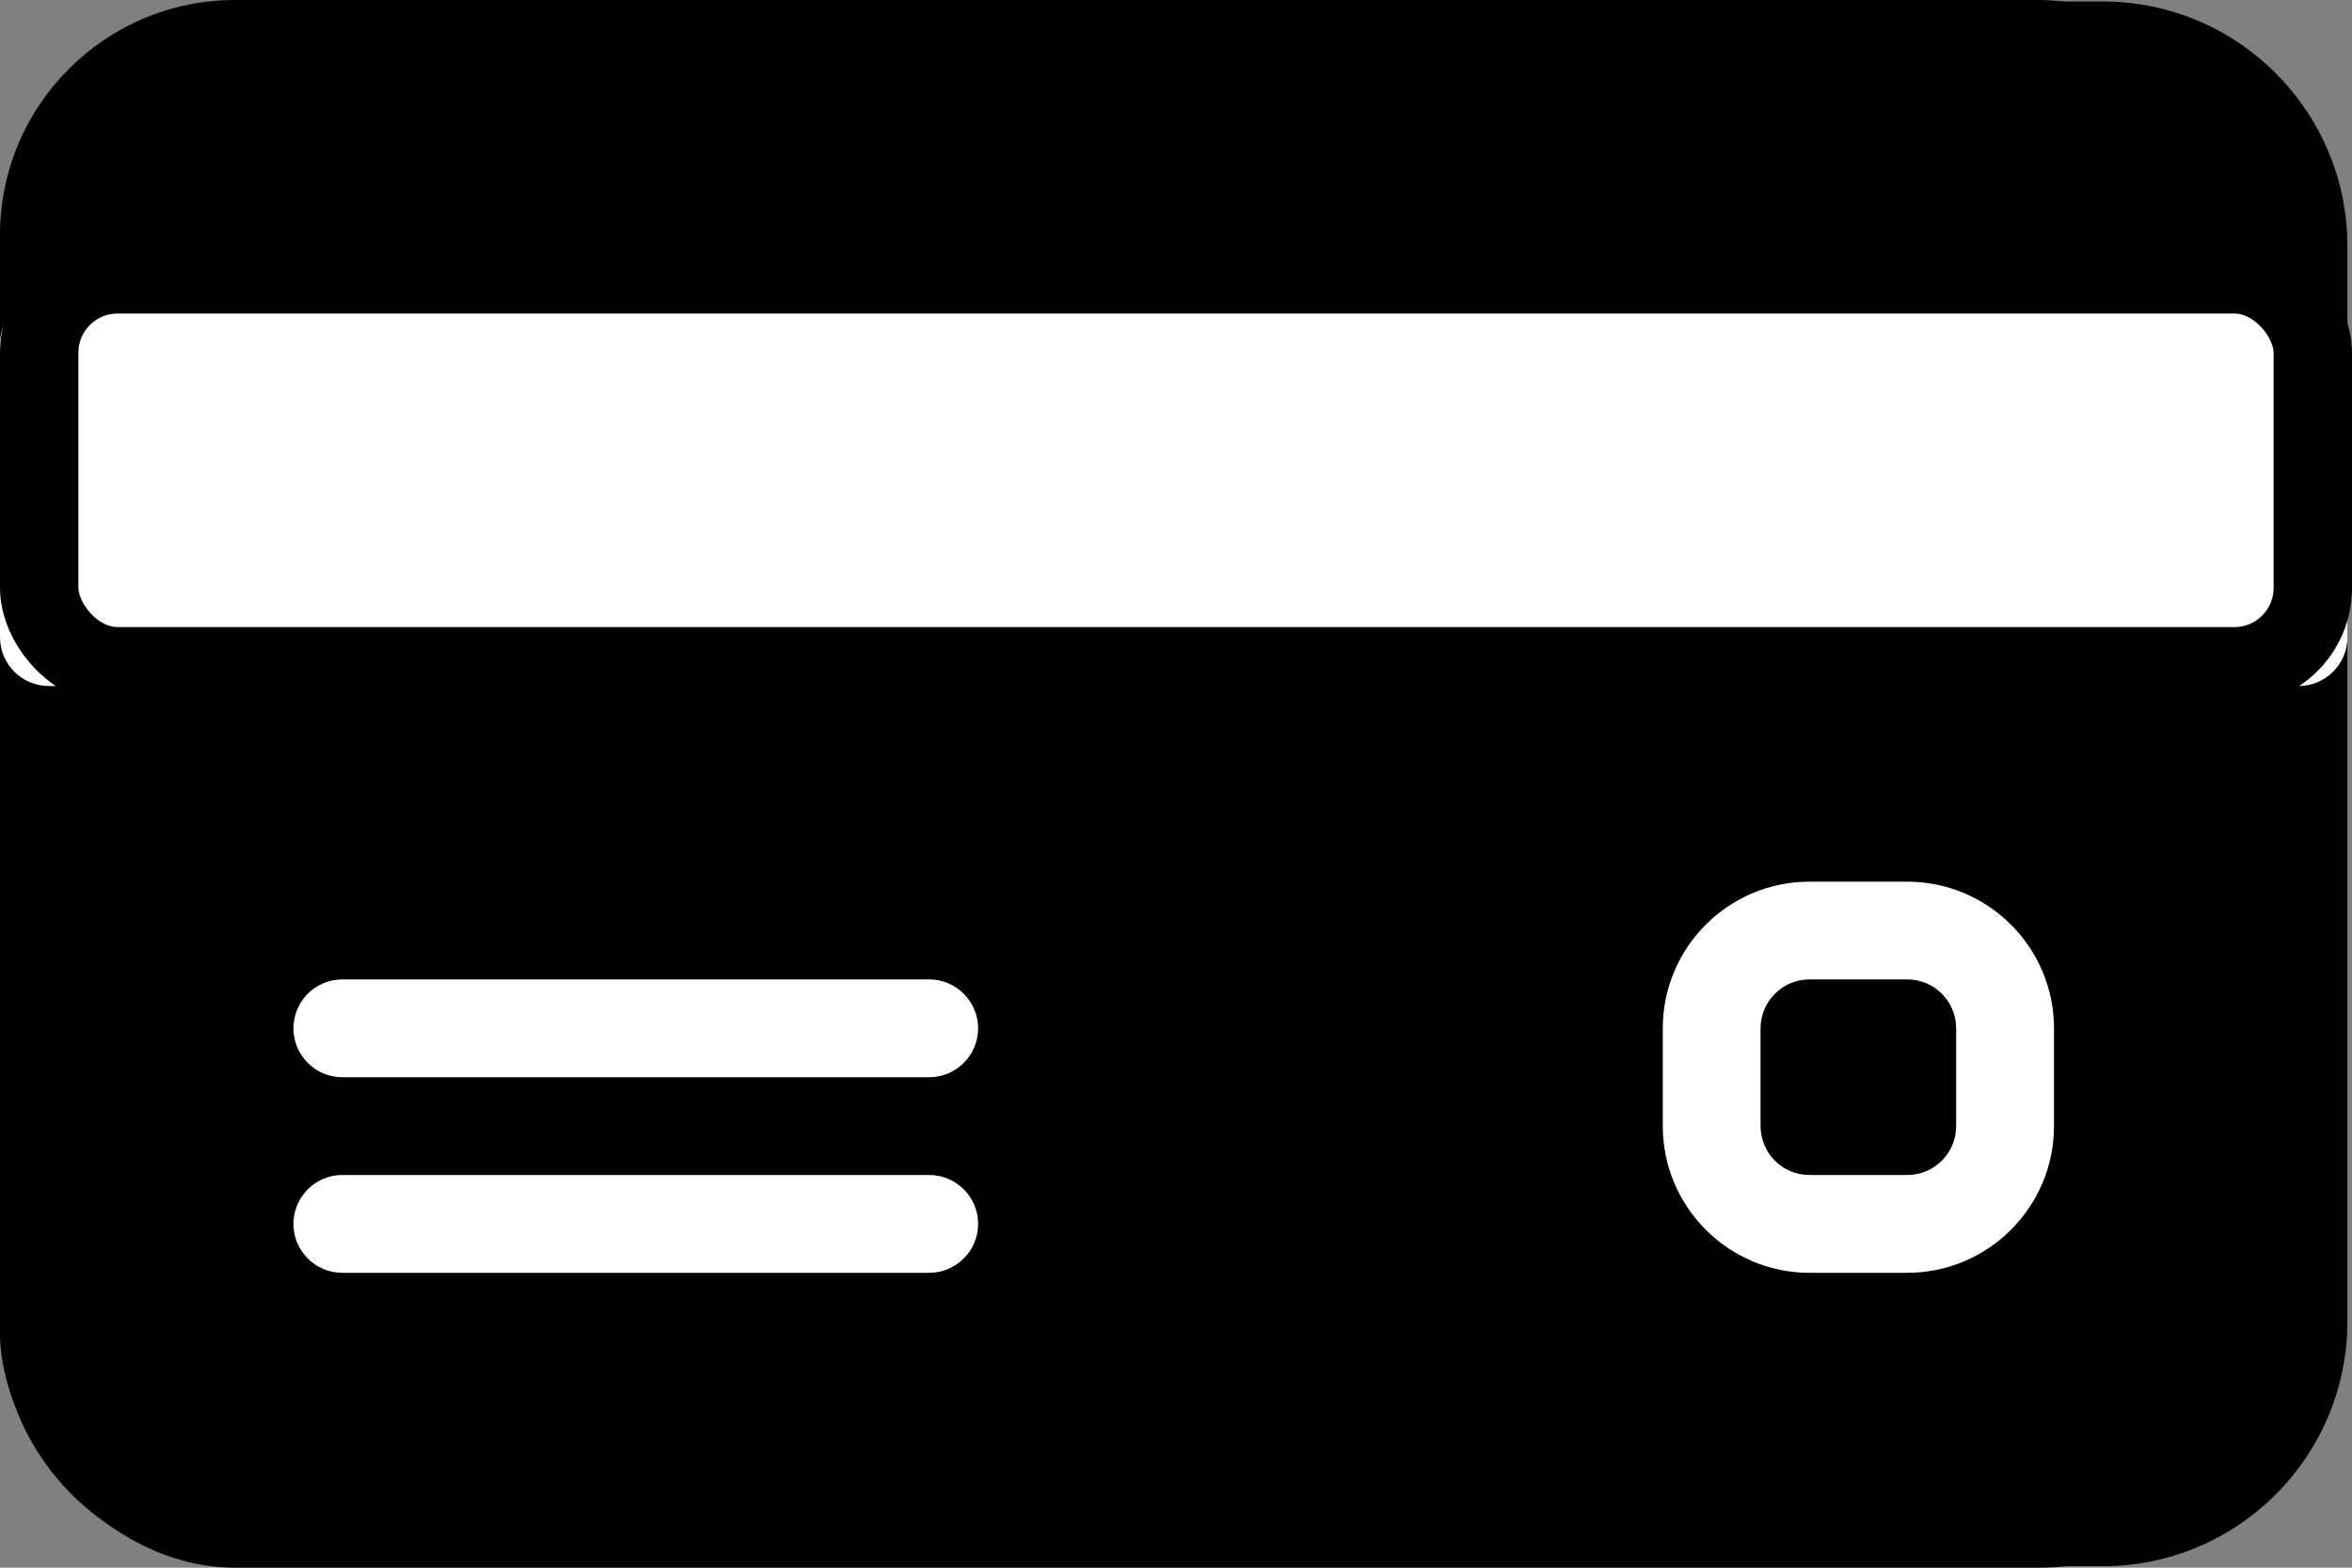 <?xml version="1.0" encoding="UTF-8"?>
<svg width="30px" height="20px" viewBox="0 0 30 20" version="1.1" xmlns="http://www.w3.org/2000/svg" xmlns:xlink="http://www.w3.org/1999/xlink">
    <rect x="0" y="0" width="30" height="20" fill="#808080" stroke="none"/>
    <!-- Generator: Sketch 60 (88103) - https://sketch.com -->
    <title>Group 3</title>
    <desc>Created with Sketch.</desc>
    <g id="web" stroke="none" stroke-width="1" fill="none" fill-rule="evenodd">
        <g id="payment" transform="translate(-113, -2675)">
            <g id="shop" transform="translate(80, 214)">
                <g id="商品詳細">
                    <g id="payment" transform="translate(0, 2419)">
                        <g id="Group-3" transform="translate(33, 42)">
                            <g id="card-icon">
                                <path d="M26.823,0.019 L3.119,0.019 C1.4,0.019 0,1.419 0,3.138 L0,16.862 C0,18.581 1.4,19.981 3.119,19.981 L26.823,19.981 C28.542,19.981 29.941,18.581 29.941,16.862 L29.941,3.138 C29.941,1.419 28.542,0.019 26.823,0.019 Z M28.694,16.862 C28.694,17.893 27.854,18.733 26.823,18.733 L3.119,18.733 C2.087,18.733 1.248,17.893 1.248,16.862 L1.248,3.138 C1.248,2.107 2.087,1.267 3.119,1.267 L26.823,1.267 C27.854,1.267 28.694,2.107 28.694,3.138 L28.694,16.862 L28.694,16.862 Z" id="Shape" fill="#000000" fill-rule="nonzero"></path>
                                <rect id="Rectangle" fill="#000000" x="0" y="0" width="29" height="20" rx="3"></rect>
                                <path d="M29.318,3.762 L0.624,3.762 C0.279,3.762 0,4.042 0,4.386 L0,8.129 C0,8.473 0.279,8.752 0.624,8.752 L29.318,8.752 C29.662,8.752 29.942,8.473 29.942,8.129 L29.942,4.386 C29.942,4.042 29.662,3.762 29.318,3.762 Z M28.694,7.505 L1.248,7.505 L1.248,5.01 L28.694,5.01 L28.694,7.505 L28.694,7.505 Z" id="Shape" fill="#FFFFFF" fill-rule="nonzero"></path>
                                <path d="M11.852,12.495 L4.366,12.495 C4.022,12.495 3.743,12.775 3.743,13.119 C3.743,13.463 4.022,13.743 4.366,13.743 L11.852,13.743 C12.196,13.743 12.476,13.463 12.476,13.119 C12.476,12.775 12.196,12.495 11.852,12.495 Z" id="Path" fill="#FFFFFF" fill-rule="nonzero"></path>
                                <path d="M11.852,14.99 L4.366,14.99 C4.022,14.99 3.743,15.27 3.743,15.614 C3.743,15.958 4.022,16.238 4.366,16.238 L11.852,16.238 C12.196,16.238 12.476,15.958 12.476,15.614 C12.476,15.27 12.196,14.99 11.852,14.99 Z" id="Path" fill="#FFFFFF" fill-rule="nonzero"></path>
                                <path d="M24.327,11.248 L23.08,11.248 C22.048,11.248 21.209,12.087 21.209,13.119 L21.209,14.366 C21.209,15.398 22.048,16.238 23.08,16.238 L24.327,16.238 C25.359,16.238 26.199,15.398 26.199,14.366 L26.199,13.119 C26.199,12.087 25.359,11.248 24.327,11.248 Z M24.951,14.366 C24.951,14.711 24.672,14.99 24.327,14.99 L23.08,14.99 C22.736,14.99 22.456,14.711 22.456,14.366 L22.456,13.119 C22.456,12.775 22.736,12.495 23.08,12.495 L24.327,12.495 C24.672,12.495 24.951,12.775 24.951,13.119 L24.951,14.366 Z" id="Shape" fill="#FFFFFF" fill-rule="nonzero"></path>
                            </g>
                            <rect id="Rectangle" stroke="#000000" fill="#FFFFFF" x="0.5" y="3.5" width="29" height="5" rx="1"></rect>
                        </g>
                    </g>
                </g>
            </g>
        </g>
    </g>
</svg>
